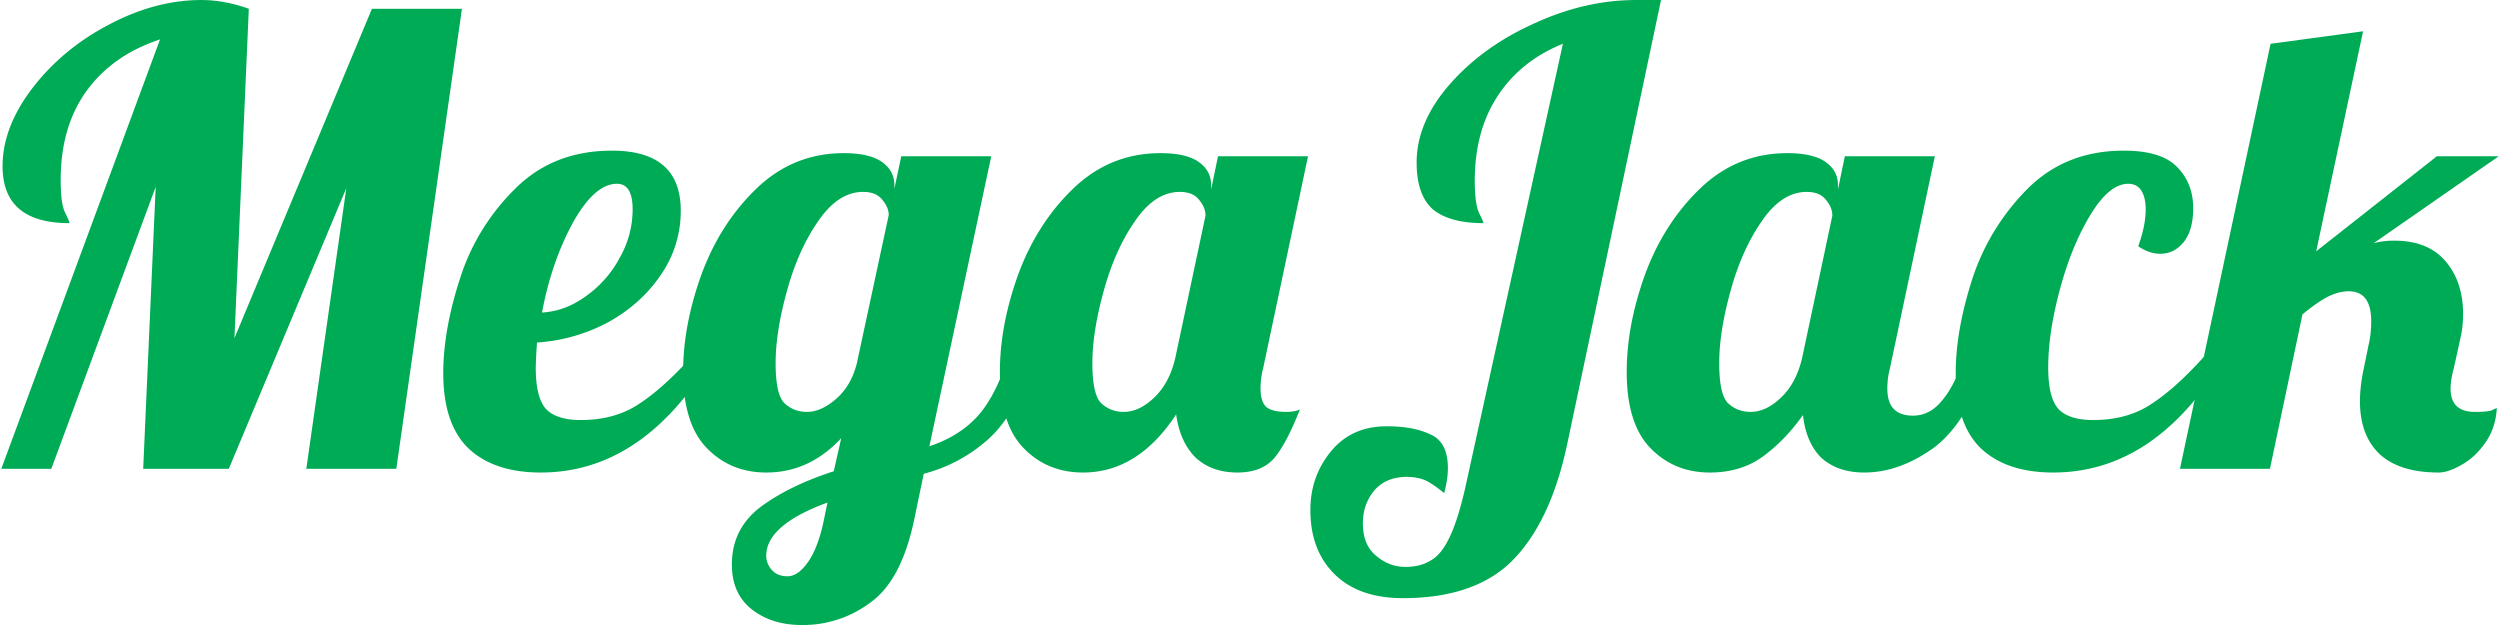 <svg xmlns="http://www.w3.org/2000/svg" width="112" height="28" fill="none"><path fill="#00AB55" d="M7.17 1.765c-1.418.467-2.52 1.241-3.303 2.324-.766 1.064-1.148 2.39-1.148 3.976 0 .71.065 1.195.196 1.456.13.261.196.42.196.476-1.998 0-2.996-.85-2.996-2.548 0-1.157.438-2.315 1.316-3.472.896-1.176 2.034-2.128 3.416-2.856 1.4-.747 2.79-1.12 4.172-1.12.69 0 1.4.13 2.128.392l-.644 14.756L16.663.393h4.032l-2.94 20.608h-4.032l1.792-12.572-5.264 12.572H6.415l.56-12.628-4.676 12.628H.059L7.17 1.765ZM24.226 21.169c-1.382 0-2.455-.355-3.22-1.064-.766-.728-1.148-1.857-1.148-3.388 0-1.288.252-2.707.756-4.256a9.767 9.767 0 0 1 2.464-4.004c1.138-1.139 2.585-1.708 4.34-1.708 2.053 0 3.08.896 3.08 2.688a5.018 5.018 0 0 1-.896 2.884c-.598.877-1.391 1.587-2.38 2.128a7.814 7.814 0 0 1-3.164.896 21 21 0 0 0-.056 1.12c0 .915.158 1.54.476 1.876.317.317.83.476 1.54.476 1.008 0 1.866-.233 2.576-.7.728-.467 1.521-1.176 2.38-2.128h.952c-2.072 3.453-4.639 5.18-7.7 5.18Zm.056-7.168c.69-.037 1.344-.28 1.96-.728a4.934 4.934 0 0 0 1.512-1.708 4.36 4.36 0 0 0 .588-2.184c0-.765-.234-1.148-.7-1.148-.672 0-1.335.588-1.988 1.764-.635 1.176-1.092 2.51-1.372 4.004Z"/><path fill="#00AB55" d="M35.924 28.001c-.896 0-1.643-.233-2.24-.7-.598-.467-.896-1.139-.896-2.016 0-1.064.43-1.923 1.288-2.576.858-.635 1.95-1.167 3.276-1.596l.336-1.484c-.952 1.027-2.072 1.54-3.36 1.54-1.064 0-1.95-.364-2.66-1.092-.71-.728-1.064-1.867-1.064-3.416 0-1.381.27-2.828.812-4.34.56-1.53 1.381-2.819 2.464-3.864 1.101-1.064 2.408-1.596 3.92-1.596.765 0 1.334.13 1.708.392.373.261.56.607.56 1.036v.168l.308-1.456h4.032l-2.772 12.992c.896-.299 1.614-.747 2.156-1.344.541-.597.998-1.484 1.372-2.66h1.176c-.504 1.661-1.186 2.884-2.044 3.668a6.934 6.934 0 0 1-2.912 1.568l-.42 2.016c-.374 1.81-1.018 3.052-1.932 3.724a5.025 5.025 0 0 1-3.108 1.036Zm.224-9.548c.43 0 .868-.196 1.316-.588.448-.392.756-.924.924-1.596l1.428-6.636c0-.224-.094-.448-.28-.672-.187-.243-.476-.364-.868-.364-.747 0-1.419.439-2.016 1.316-.598.859-1.064 1.904-1.4 3.136-.336 1.213-.504 2.287-.504 3.22 0 .933.13 1.53.392 1.792.28.261.616.392 1.008.392Zm-.868 7.364c.317 0 .625-.215.924-.644.298-.43.532-1.045.7-1.848l.168-.812c-1.83.672-2.744 1.465-2.744 2.38 0 .243.084.457.252.644.168.187.401.28.7.28Z"/><path fill="#00AB55" d="M48.52 21.169c-1.065 0-1.952-.364-2.66-1.092-.71-.728-1.065-1.867-1.065-3.416 0-1.381.27-2.828.812-4.34.56-1.53 1.382-2.819 2.464-3.864 1.102-1.064 2.408-1.596 3.92-1.596.766 0 1.335.13 1.708.392.373.261.56.607.56 1.036v.196l.308-1.484H58.6l-2.016 9.52c-.075.28-.112.579-.112.896 0 .373.084.644.252.812.187.15.486.224.896.224.261 0 .467-.037.616-.112-.41 1.045-.803 1.783-1.176 2.212-.373.41-.914.616-1.624.616-.765 0-1.39-.224-1.876-.672-.466-.467-.756-1.11-.868-1.932-1.139 1.736-2.53 2.604-4.172 2.604Zm1.82-2.716c.466 0 .923-.215 1.371-.644.467-.448.784-1.055.952-1.82l1.344-6.328c0-.243-.093-.476-.28-.7-.186-.243-.476-.364-.868-.364-.747 0-1.419.439-2.016 1.316-.597.859-1.064 1.904-1.4 3.136-.336 1.213-.504 2.287-.504 3.22 0 .933.13 1.53.392 1.792.28.261.616.392 1.008.392ZM62.85 26.797c-1.326 0-2.352-.364-3.08-1.092-.71-.71-1.065-1.661-1.065-2.856 0-1.008.309-1.885.925-2.632.615-.747 1.446-1.12 2.491-1.12.803 0 1.456.121 1.96.364.523.224.784.728.784 1.512 0 .336-.055.71-.167 1.12-.336-.28-.626-.476-.868-.588a2.245 2.245 0 0 0-.813-.14c-.616 0-1.1.205-1.456.616-.336.41-.504.896-.504 1.456 0 .653.197 1.139.588 1.456.392.336.831.504 1.316.504.449 0 .822-.093 1.12-.28.318-.168.598-.504.84-1.008.243-.485.476-1.204.7-2.156l4.397-19.992c-1.251.504-2.222 1.279-2.912 2.324C66.415 5.33 66.07 6.6 66.07 8.093c0 .69.065 1.176.196 1.456.13.261.195.41.195.448-1.007 0-1.763-.205-2.267-.616-.486-.43-.729-1.13-.729-2.1 0-1.195.486-2.352 1.456-3.472.99-1.139 2.25-2.053 3.78-2.744C70.233.355 71.763.001 73.294.001h1.12l-4.2 19.88c-.486 2.296-1.288 4.023-2.409 5.18-1.12 1.157-2.772 1.736-4.956 1.736ZM76.601 21.169c-1.064 0-1.95-.364-2.66-1.092-.71-.728-1.064-1.867-1.064-3.416 0-1.381.27-2.828.812-4.34.56-1.53 1.382-2.819 2.464-3.864 1.101-1.064 2.408-1.596 3.92-1.596.766 0 1.335.13 1.708.392.373.261.56.607.56 1.036v.196l.308-1.484h4.032l-2.016 9.52c-.075.28-.112.579-.112.896 0 .803.383 1.204 1.148 1.204.523 0 .97-.243 1.344-.728.392-.485.7-1.12.924-1.904h1.176c-.69 2.016-1.55 3.388-2.576 4.116-1.008.71-2.025 1.064-3.052 1.064-.784 0-1.418-.215-1.904-.644-.466-.448-.746-1.092-.84-1.932-.541.765-1.148 1.39-1.82 1.876-.653.467-1.437.7-2.352.7Zm1.82-2.716c.467 0 .924-.215 1.372-.644.467-.448.784-1.055.952-1.82l1.344-6.328c0-.243-.093-.476-.28-.7-.186-.243-.476-.364-.868-.364-.746 0-1.419.439-2.016 1.316-.597.859-1.064 1.904-1.4 3.136-.336 1.213-.504 2.287-.504 3.22 0 .933.13 1.53.392 1.792.28.261.616.392 1.008.392Z"/><path fill="#00AB55" d="M91.984 21.169c-1.382 0-2.455-.355-3.22-1.064-.766-.728-1.148-1.857-1.148-3.388 0-1.288.252-2.707.755-4.256a10.178 10.178 0 0 1 2.464-4.004c1.14-1.139 2.577-1.708 4.313-1.708 1.12 0 1.913.243 2.38.728.485.485.727 1.101.727 1.848 0 .653-.14 1.157-.42 1.512-.28.355-.634.532-1.063.532-.318 0-.645-.112-.98-.336.223-.616.335-1.167.335-1.652 0-.355-.065-.635-.195-.84-.131-.205-.327-.308-.588-.308-.56 0-1.12.457-1.68 1.372-.56.915-1.018 2.025-1.373 3.332-.354 1.307-.531 2.483-.531 3.528 0 .915.158 1.54.475 1.876.318.317.831.476 1.54.476 1.008 0 1.867-.233 2.576-.7.728-.467 1.522-1.176 2.38-2.128h.952c-2.072 3.453-4.638 5.18-7.7 5.18Z"/><path fill="#00AB55" d="M109.254 21.169c-1.158 0-2.035-.27-2.632-.812-.598-.56-.896-1.353-.896-2.38 0-.448.056-.933.168-1.456l.224-1.092c.074-.317.112-.663.112-1.036 0-.896-.336-1.344-1.008-1.344-.299 0-.616.084-.952.252-.318.168-.691.43-1.12.784l-1.456 6.916h-4.032l4.06-19.04 4.144-.56-2.1 9.856 5.404-4.256h2.772l-5.6 3.892a3.58 3.58 0 0 1 .924-.112c1.008 0 1.773.308 2.296.924.522.616.784 1.4.784 2.352 0 .392-.038.747-.112 1.064l-.308 1.4c-.094.336-.14.635-.14.896 0 .69.364 1.036 1.092 1.036.41 0 .672-.028.784-.084a.88.88 0 0 1 .196-.084c-.038.616-.215 1.139-.532 1.568-.299.43-.654.756-1.064.98-.392.224-.728.336-1.008.336Z"/></svg>